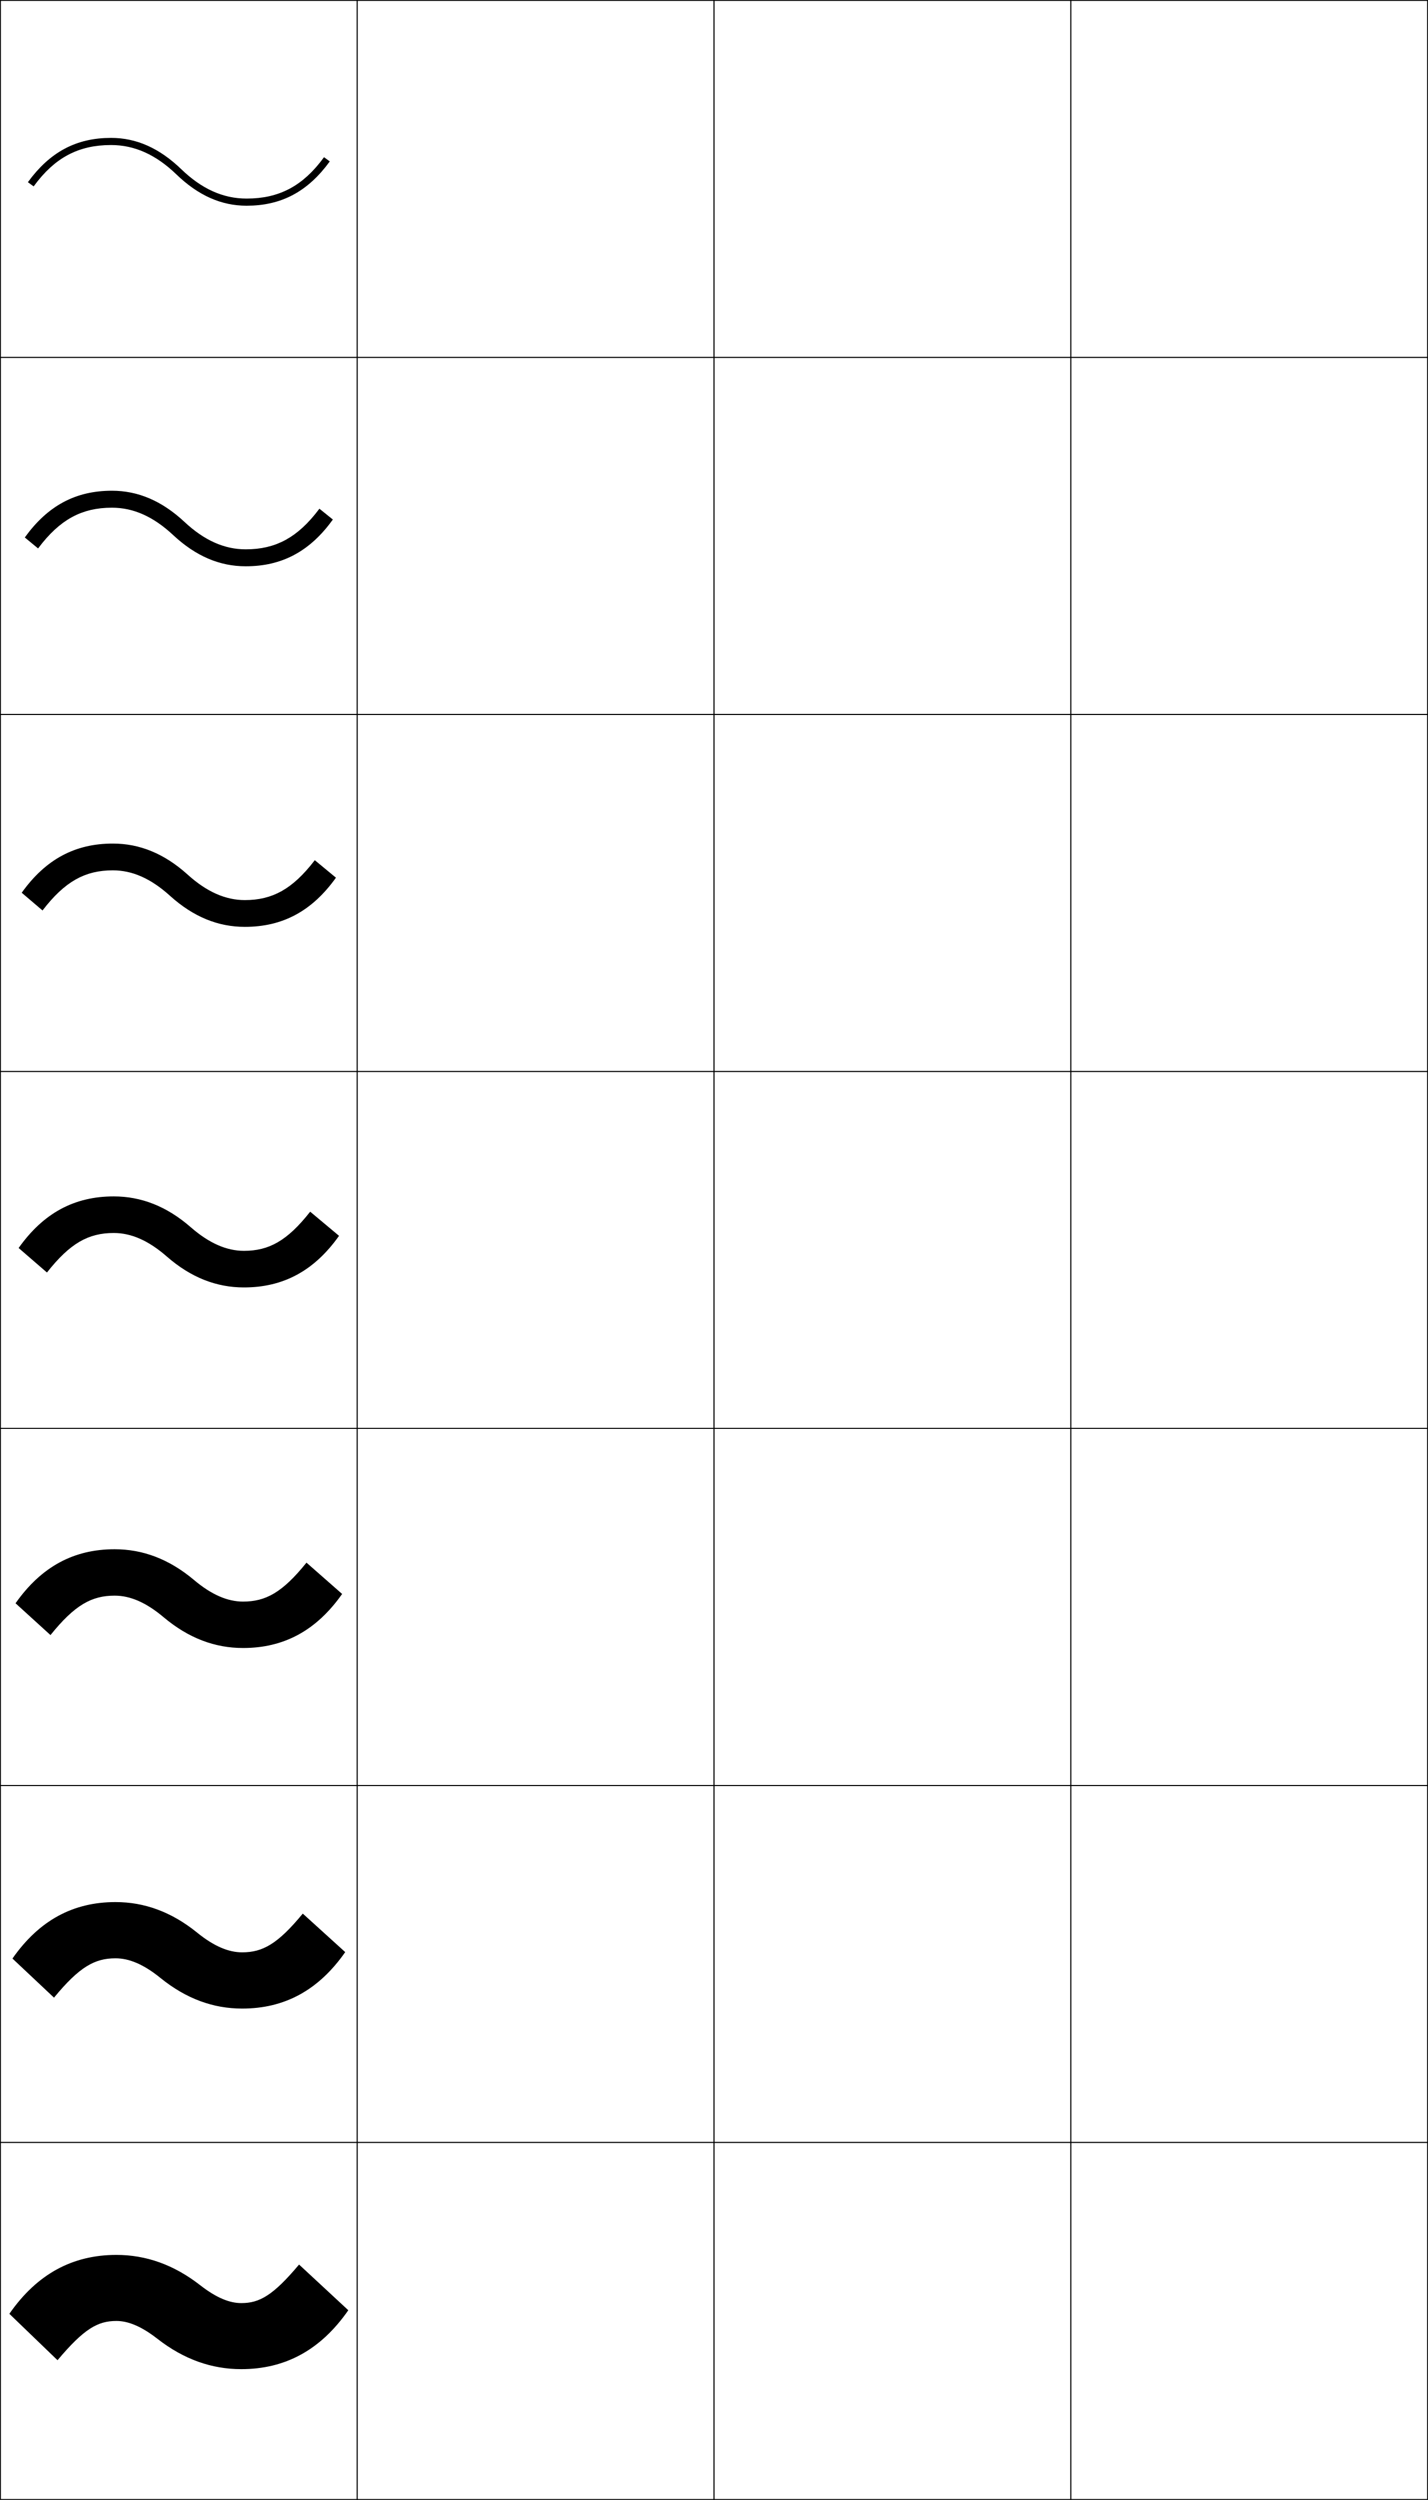 <?xml version="1.0" encoding="utf-8"?>
<!-- Generator: Adobe Illustrator 11 Build 225, SVG Export Plug-In . SVG Version: 6.0.0 Build 78)  -->
<!DOCTYPE svg PUBLIC "-//W3C//DTD SVG 1.0//EN"    "http://www.w3.org/TR/2001/REC-SVG-20010904/DTD/svg10.dtd">
<svg  xmlns="http://www.w3.org/2000/svg" xmlns:xlink="http://www.w3.org/1999/xlink" xmlns:a="http://ns.adobe.com/AdobeSVGViewerExtensions/3.0/"
	 width="400.25" height="700.25" viewBox="0 0 400.25 700.25" overflow="visible" enable-background="new 0 0 400.25 700.25"
	 xml:space="preserve">
		<g id="glyphs">
			<g>
				<rect x="0.125" y="0.125" fill="none" stroke="#000000" stroke-width="0.25" width="100" height="100"/> 
				<rect x="100.125" y="0.125" fill="none" stroke="#000000" stroke-width="0.25" width="100" height="100"/> 
				<rect x="0.125" y="100.125" fill="none" stroke="#000000" stroke-width="0.25" width="100" height="100"/> 
				<rect x="100.125" y="100.125" fill="none" stroke="#000000" stroke-width="0.25" width="100" height="100"/> 
				<rect x="0.125" y="200.125" fill="none" stroke="#000000" stroke-width="0.25" width="100" height="100"/> 
				<rect x="100.125" y="200.125" fill="none" stroke="#000000" stroke-width="0.25" width="100" height="100"/> 
				<rect x="0.125" y="300.125" fill="none" stroke="#000000" stroke-width="0.25" width="100" height="100"/> 
				<rect x="100.125" y="300.125" fill="none" stroke="#000000" stroke-width="0.25" width="100" height="100"/> 
				<rect x="0.125" y="400.125" fill="none" stroke="#000000" stroke-width="0.25" width="100" height="100"/> 
				<rect x="100.125" y="400.125" fill="none" stroke="#000000" stroke-width="0.25" width="100" height="100"/> 
				<rect x="0.125" y="500.125" fill="none" stroke="#000000" stroke-width="0.25" width="100" height="100"/> 
				<rect x="100.125" y="500.125" fill="none" stroke="#000000" stroke-width="0.25" width="100" height="100"/> 
				<rect x="0.125" y="600.125" fill="none" stroke="#000000" stroke-width="0.25" width="100" height="100"/> 
				<rect x="100.125" y="600.125" fill="none" stroke="#000000" stroke-width="0.25" width="100" height="100"/> 
			</g>
			<g>
				<rect x="200.125" y="0.125" fill="none" stroke="#000000" stroke-width="0.25" width="100" height="100"/> 
				<rect x="300.125" y="0.125" fill="none" stroke="#000000" stroke-width="0.25" width="100" height="100"/> 
				<rect x="200.125" y="100.125" fill="none" stroke="#000000" stroke-width="0.25" width="100" height="100"/> 
				<rect x="300.125" y="100.125" fill="none" stroke="#000000" stroke-width="0.25" width="100" height="100"/> 
				<rect x="200.125" y="200.125" fill="none" stroke="#000000" stroke-width="0.25" width="100" height="100"/> 
				<rect x="300.125" y="200.125" fill="none" stroke="#000000" stroke-width="0.25" width="100" height="100"/> 
				<rect x="200.125" y="300.125" fill="none" stroke="#000000" stroke-width="0.25" width="100" height="100"/> 
				<rect x="300.125" y="300.125" fill="none" stroke="#000000" stroke-width="0.25" width="100" height="100"/> 
				<rect x="200.125" y="400.125" fill="none" stroke="#000000" stroke-width="0.25" width="100" height="100"/> 
				<rect x="300.125" y="400.125" fill="none" stroke="#000000" stroke-width="0.25" width="100" height="100"/> 
				<rect x="200.125" y="500.125" fill="none" stroke="#000000" stroke-width="0.25" width="100" height="100"/> 
				<rect x="300.125" y="500.125" fill="none" stroke="#000000" stroke-width="0.25" width="100" height="100"/> 
				<rect x="200.125" y="600.125" fill="none" stroke="#000000" stroke-width="0.25" width="100" height="100"/> 
				<rect x="300.125" y="600.125" fill="none" stroke="#000000" stroke-width="0.25" width="100" height="100"/> 
			</g>
			<g>
				<path d="M7.816,51.036l1.617,1.178C15.268,44.199,21.958,40.625,31.125,40.625
					c6.579,0,12.567,2.688,18.306,8.22C55.561,54.753,62.003,57.625,69.125,57.625
					c9.738,0,17.145-3.943,23.309-12.411l-1.617-1.178
					C84.982,52.051,78.292,55.625,69.125,55.625c-6.579,0-12.566-2.688-18.307-8.22
					C44.689,41.497,38.247,38.625,31.125,38.625C21.387,38.625,13.981,42.568,7.816,51.036z"/>
				<path d="M6.951,150.551l3.725,3.073c6.053-8.092,12.237-11.416,20.699-11.416
					c6.019,0,11.619,2.489,17.172,7.683C54.88,155.791,61.562,158.625,68.875,158.625
					c10.156,0,17.988-4.168,24.424-13.093l-3.774-3.04
					c-6.031,8.066-12.204,11.382-20.65,11.382c-5.986,0-11.618-2.489-17.172-7.683
					C45.369,140.292,38.688,137.458,31.375,137.458
					C21.219,137.458,13.387,141.626,6.951,150.551z"/>
				<path d="M6.086,250.065l5.833,4.969c6.272-8.169,11.951-11.243,19.706-11.243
					c5.459,0,10.671,2.29,16.038,7.146C54.201,256.828,61.122,259.625,68.625,259.625
					c10.574,0,18.832-4.394,25.539-13.774l-5.931-4.902
					C82.006,249.066,76.35,252.125,68.625,252.125c-5.394,0-10.67-2.29-16.038-7.146
					c-6.539-5.891-13.459-8.688-20.962-8.688
					C21.051,236.292,12.793,240.686,6.086,250.065z"/>
				<path d="M68.375,350.375c-4.801,0-9.723-2.09-14.903-6.609
					C46.729,337.884,39.568,335.125,31.875,335.125c-10.992,0-19.676,4.619-26.654,14.455
					l7.941,6.864C19.652,348.197,24.825,345.375,31.875,345.375
					c4.899,0,9.723,2.09,14.903,6.609C53.521,357.866,60.682,360.625,68.375,360.625
					c10.992,0,19.676-4.619,26.654-14.455l-8.088-6.765
					C80.518,347.573,75.379,350.375,68.375,350.375z"/>
				<path d="M4.355,449.095l9.794,8.91c6.797-8.437,11.535-11.047,17.976-11.047
					c4.339,0,8.79,1.872,13.769,6.073c6.969,5.849,14.347,8.594,22.231,8.594
					c11.41,0,20.52-4.845,27.77-15.137l-9.992-8.776
					C79.194,446.042,74.502,448.625,68.125,448.625c-4.273,0-8.791-1.872-13.769-6.073
					c-6.968-5.849-14.347-8.594-22.23-8.594
					C20.715,433.958,11.605,438.803,4.355,449.095z"/>
				<path d="M3.49,548.61l11.647,10.954c7.104-8.625,11.407-11.022,17.238-11.022
					c3.78,0,7.859,1.653,12.635,5.536C52.204,559.895,59.801,562.625,67.875,562.625
					c11.828,0,21.363-5.069,28.885-15.818l-11.896-10.788
					C77.872,544.512,73.627,546.875,67.875,546.875c-3.747,0-7.858-1.653-12.634-5.536
					c-7.194-5.816-14.792-8.547-22.866-8.547
					C20.547,532.792,11.012,537.861,3.49,548.61z"/>
				<path d="M67.625,645.125c-3.22,0-6.927-1.436-11.5-5c-7.42-5.783-15.235-8.5-23.5-8.5
					c-12.246,0-22.207,5.295-30,16.5l13.5,13c7.411-8.814,11.279-11,16.5-11
					c3.22,0,6.927,1.436,11.5,5c7.42,5.783,15.235,8.5,23.5,8.5
					c12.246,0,22.207-5.295,30-16.5l-13.8-12.8C76.549,642.98,72.751,645.125,67.625,645.125z
					"/>
			</g>
		</g>
	</svg>
